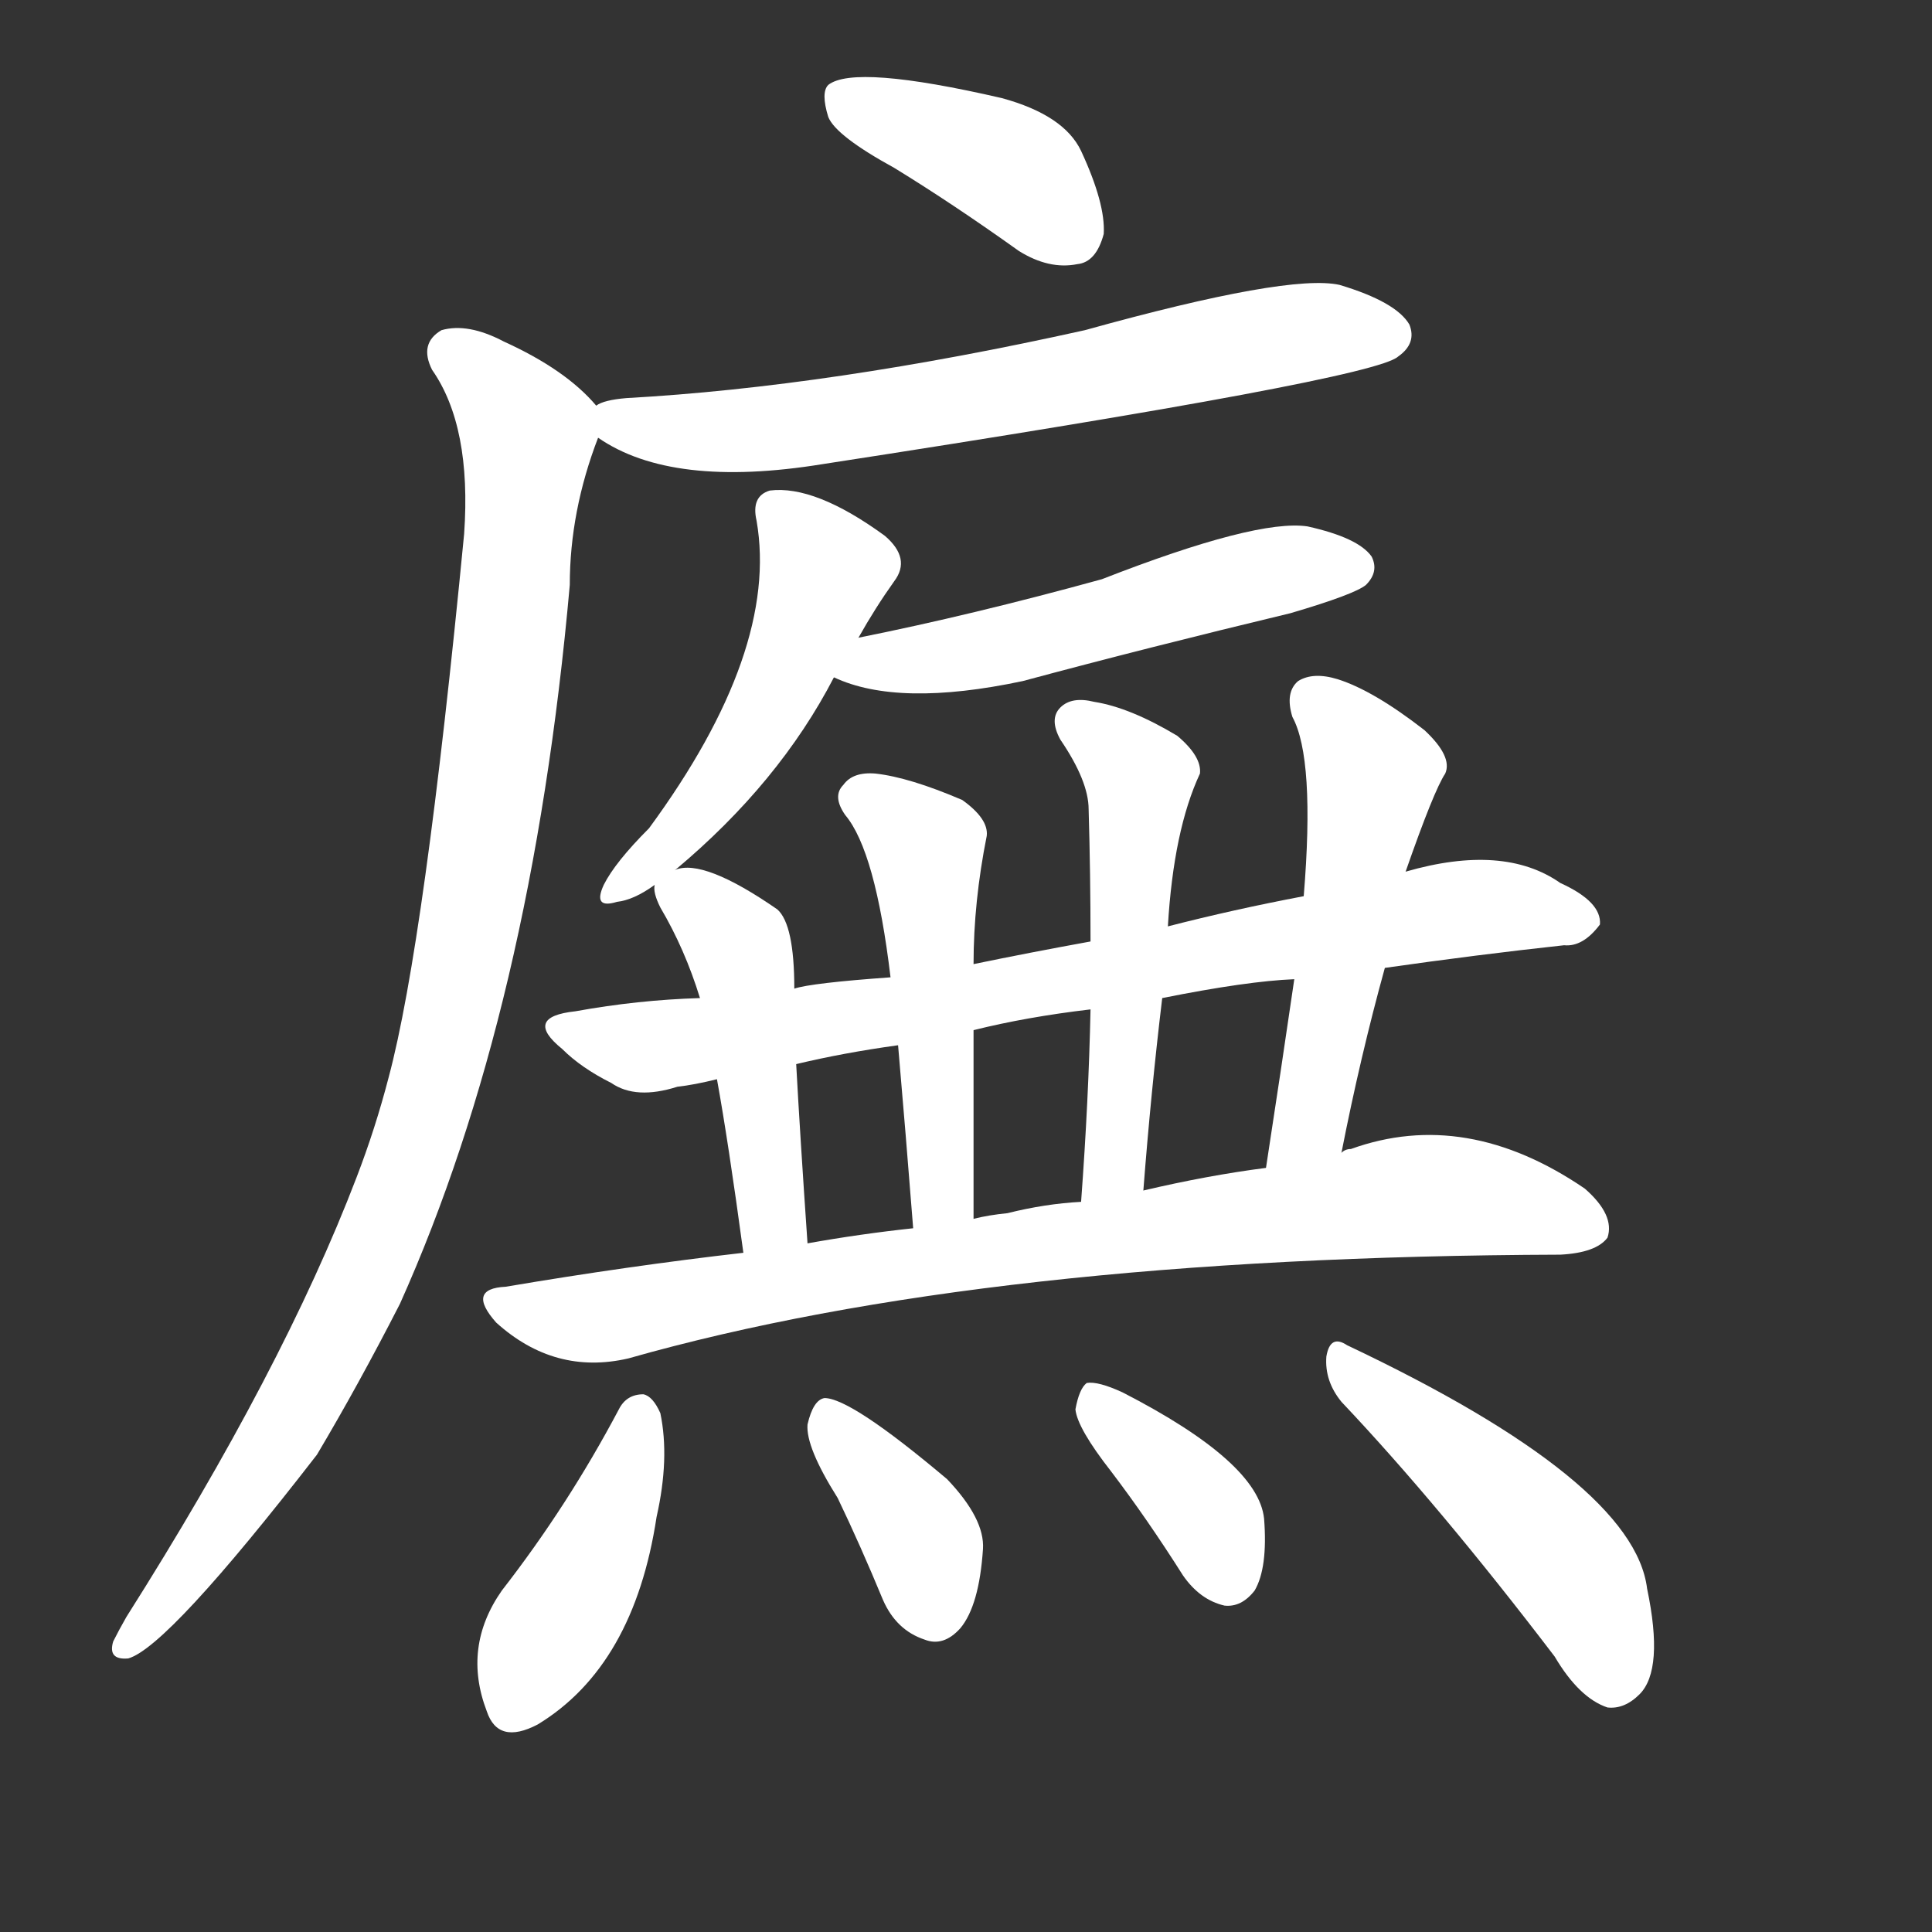 <svg version="1.1" viewBox="0 0 1024 1024" xmlns="http://www.w3.org/2000/svg">
  <rect x="0" y="0" width="1024" height="1024" fill="#333333" stroke="none"/>
  <g transform="scale(1, -1) translate(0, -900)">
    <style type="text/css">
        .stroke1 {fill: #FFFFFF;}
        .stroke2 {fill: #FFFFFF;}
        .stroke3 {fill: #FFFFFF;}
        .stroke4 {fill: #FFFFFF;}
        .stroke5 {fill: #FFFFFF;}
        .stroke6 {fill: #FFFFFF;}
        .stroke7 {fill: #FFFFFF;}
        .stroke8 {fill: #FFFFFF;}
        .stroke9 {fill: #FFFFFF;}
        .stroke10 {fill: #FFFFFF;}
        .stroke11 {fill: #FFFFFF;}
        .stroke12 {fill: #FFFFFF;}
        .stroke13 {fill: #FFFFFF;}
        .stroke14 {fill: #FFFFFF;}
        .stroke15 {fill: #FFFFFF;}
        .stroke16 {fill: #FFFFFF;}
        .stroke17 {fill: #FFFFFF;}
        .stroke18 {fill: #FFFFFF;}
        .stroke19 {fill: #FFFFFF;}
        .stroke20 {fill: #FFFFFF;}
        text {
            font-family: Helvetica;
            font-size: 50px;
            fill: #FFFFFF;}
            paint-order: stroke;
            stroke: #000000;
            stroke-width: 4px;
            stroke-linecap: butt;
            stroke-linejoin: miter;
            font-weight: 800;
        }
    </style>

    <path d="M 474 811 Q 505 792 540 767 Q 556 757 571 760 Q 581 761 585 776 Q 586 792 573 820 Q 564 839 531 848 Q 453 866 439 855 Q 435 851 439 838 Q 443 828 474 811 Z" class="stroke1"/>
    <path d="M 317 668 Q 356 641 436 654 Q 728 699 741 711 Q 751 718 747 728 Q 740 740 710 749 Q 683 755 575 725 Q 440 695 332 689 Q 320 688 316 685 C 297 680 297 680 317 668 Z" class="stroke2"/>
    <path d="M 316 685 Q 300 704 267 719 Q 248 729 234 725 Q 222 718 229 704 Q 250 674 246 617 Q 225 400 206 329 Q 199 302 189 276 Q 150 174 67 43 Q 63 36 60 30 Q 57 20 68 21 Q 89 27 168 129 Q 190 166 212 209 Q 282 365 302 590 Q 302 629 317 668 C 321 680 321 680 316 685 Z" class="stroke3"/>
    <path d="M 358 439 Q 413 485 442 541 L 455 562 Q 464 578 474 592 Q 483 604 469 616 Q 432 643 408 640 Q 398 637 401 624 Q 413 555 344 461 Q 326 443 320 431 Q 314 418 327 422 Q 336 423 347 431 L 358 439 Z" class="stroke4"/>
    <path d="M 442 541 Q 476 525 542 539 Q 609 557 684 575 Q 718 585 724 590 Q 731 597 727 605 Q 720 615 693 621 Q 666 625 584 593 Q 515 574 455 562 C 426 556 414 552 442 541 Z" class="stroke5"/>
    <path d="M 734 387 Q 783 394 829 399 Q 839 398 848 410 Q 849 422 827 432 Q 797 453 745 438 L 691 425 Q 654 418 619 409 L 578 401 Q 545 395 516 389 L 472 382 Q 430 379 421 376 L 371 371 Q 338 370 305 364 Q 277 361 298 344 Q 308 334 324 326 Q 337 317 359 324 Q 368 325 380 328 L 422 336 Q 447 342 476 346 L 516 354 Q 544 361 578 365 L 616 371 Q 661 380 686 381 L 734 387 Z" class="stroke6"/>
    <path d="M 421 376 Q 421 410 412 418 Q 373 445 358 439 C 346 437 346 437 347 431 Q 346 427 350 419 Q 363 397 371 371 L 380 328 Q 386 295 394 236 C 398 206 430 211 428 241 Q 424 299 422 336 L 421 376 Z" class="stroke7"/>
    <path d="M 516 389 Q 516 422 523 457 Q 524 466 510 476 Q 482 488 464 490 Q 452 491 447 484 Q 441 478 448 468 Q 464 449 472 382 L 476 346 Q 480 300 484 249 C 486 219 516 224 516 254 Q 516 306 516 354 L 516 389 Z" class="stroke8"/>
    <path d="M 619 409 Q 622 460 636 490 Q 637 499 624 510 Q 599 525 580 528 Q 568 531 562 525 Q 556 519 562 508 Q 577 486 577 471 Q 578 437 578 401 L 578 365 Q 577 317 573 263 C 571 233 604 239 606 269 Q 610 321 616 371 L 619 409 Z" class="stroke9"/>
    <path d="M 711 289 Q 721 340 734 387 L 745 438 Q 760 481 766 490 Q 770 499 755 513 Q 728 534 709 540 Q 696 544 688 539 Q 681 533 685 520 Q 697 498 691 425 L 686 381 Q 679 333 671 281 C 666 251 705 260 711 289 Z" class="stroke10"/>
    <path d="M 394 236 Q 333 229 268 218 Q 247 217 263 199 Q 294 171 333 180 Q 523 234 827 235 Q 846 236 852 244 Q 856 256 840 270 Q 777 313 716 291 Q 713 291 711 289 L 671 281 Q 640 277 606 269 L 573 263 Q 554 262 534 257 Q 524 256 516 254 L 484 249 Q 456 246 428 241 L 394 236 Z" class="stroke11"/>
    <path d="M 328 153 Q 301 102 266 57 Q 245 27 258 -7 Q 264 -25 285 -14 Q 336 17 348 96 Q 355 127 350 151 Q 346 160 341 161 Q 332 161 328 153 Z" class="stroke12"/>
    <path d="M 444 106 Q 456 81 468 52 Q 475 36 490 31 Q 500 27 509 37 Q 519 49 521 79 Q 522 95 502 116 Q 451 159 437 159 Q 431 158 428 145 Q 427 133 444 106 Z" class="stroke13"/>
    <path d="M 589 120 Q 608 95 627 65 Q 636 52 649 49 Q 658 48 665 57 Q 672 69 670 95 Q 667 125 595 162 Q 582 168 576 167 Q 572 164 570 153 Q 571 143 589 120 Z" class="stroke14"/>
    <path d="M 711 157 Q 763 102 824 22 Q 837 0 852 -5 Q 861 -6 869 2 Q 882 15 873 58 Q 866 115 714 187 Q 705 193 703 181 Q 702 168 711 157 Z" class="stroke15"/>
</g></svg>